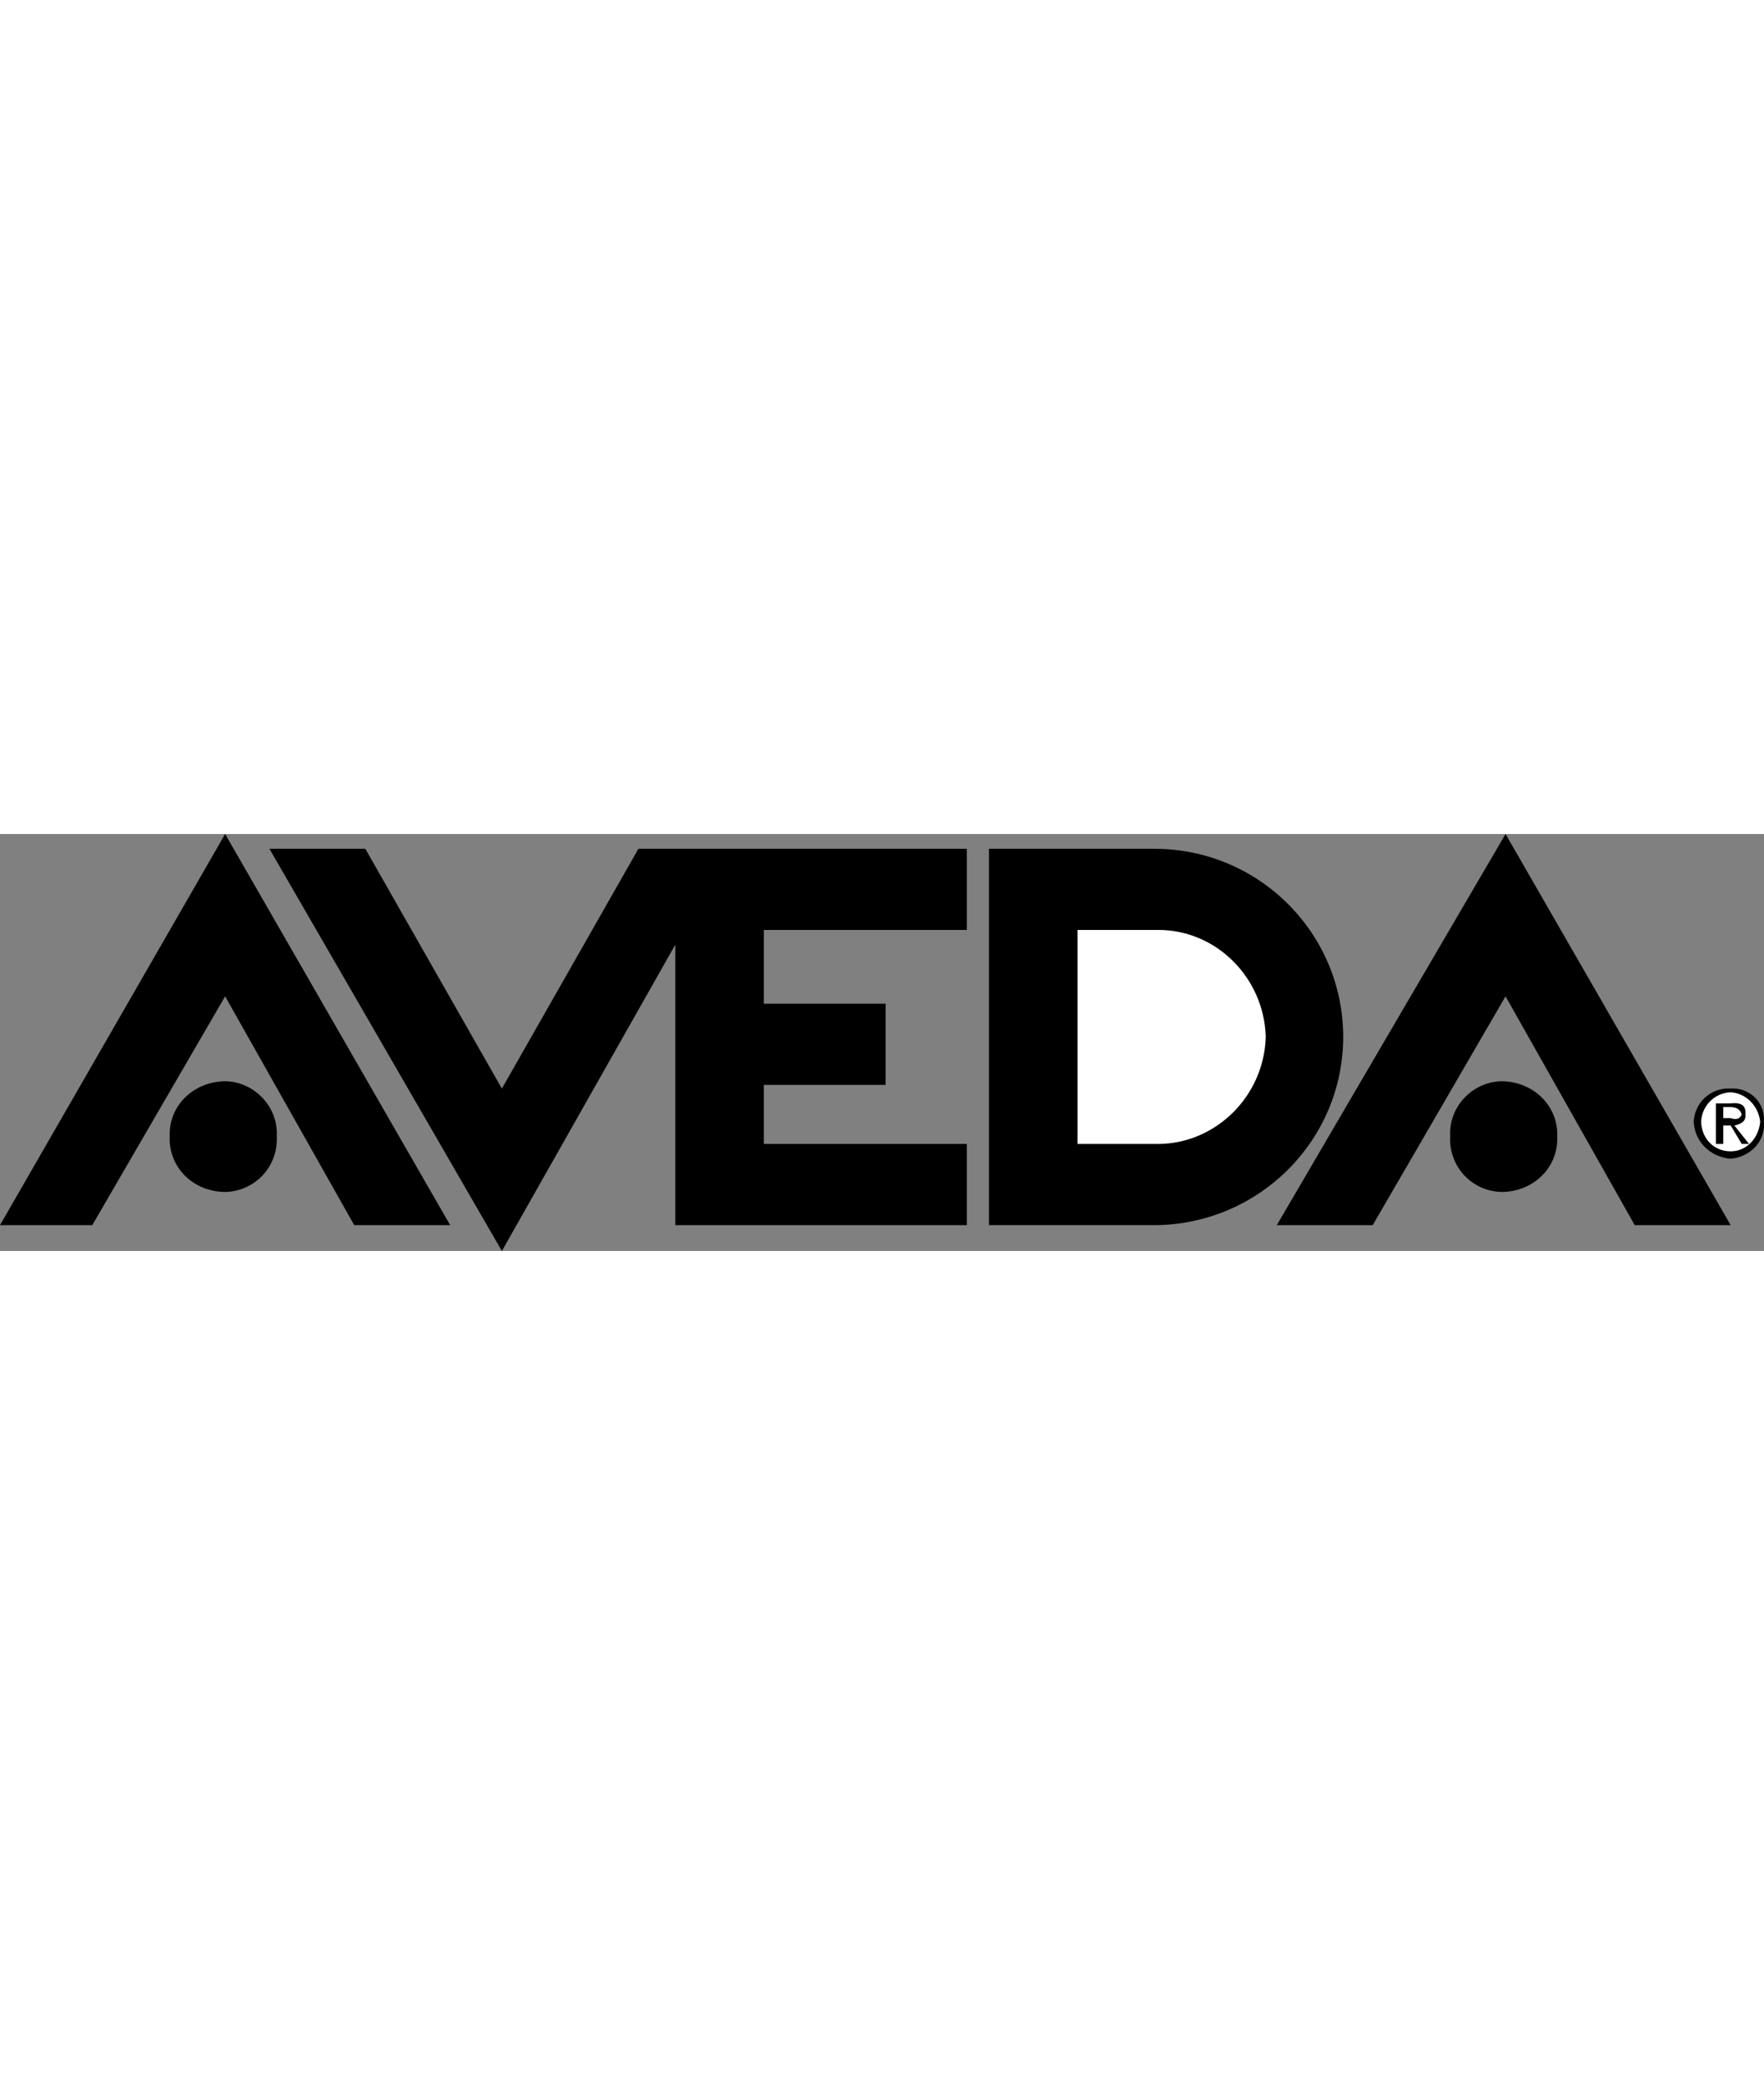 <svg xmlns="http://www.w3.org/2000/svg" width="500" height="591" viewBox="0 0 57.365 13.561"><rect x="0" y="0" width="57.365" height="13.561" fill="#808080" stroke="none"/><path d="M8.761.48h3.119l4.441 7.799L20.761.48h10.68v2.64H24.84v2.4h3.96v2.639h-3.96v1.921h6.601v2.641H21.96V3.6l-5.639 9.961L8.761.48zM37.561 12.721c3.386-.028 6.116-2.759 6.12-6.121-.004-3.375-2.734-6.105-6.12-6.12h-5.399v12.24h5.399v.001z"/><path d="M37.681 3.12c1.875.004 3.43 1.558 3.48 3.48-.051 1.91-1.605 3.462-3.48 3.48H35.04V3.12h2.641z" fill="#fff"/><path d="M7.321 11.641A1.71 1.71 0 0 0 9 9.84c.056-.984-.746-1.786-1.679-1.8-1.044.014-1.845.815-1.801 1.8-.044.992.757 1.793 1.801 1.801z"/><path d="M14.64 12.721h-3.12L7.321 5.279 3 12.721H0L7.321 0l7.319 12.721zM48.84 11.641c1.039-.008 1.842-.809 1.801-1.801.041-.984-.762-1.786-1.801-1.8-.938.014-1.738.815-1.679 1.8a1.706 1.706 0 0 0 1.679 1.801z"/><path d="M56.281 12.721h-3.12L48.96 5.279l-4.32 7.442h-3.119L48.96 0l7.321 12.721zM55.08 9.36a1.13 1.13 0 0 1 1.201-1.081c.603-.037 1.131.443 1.08 1.081.051.669-.478 1.149-1.08 1.2-.638-.05-1.167-.531-1.201-1.2z"/><path d="M56.281 10.319c.498.002.903-.4.96-.959-.057-.524-.462-.929-.96-.96a.997.997 0 0 0-.96.96c.021.559.426.961.96.959z" fill="#fff"/><path d="M56.04 10.08h-.24V8.76h.481c.354-.037.507.076.479.36.027.208-.12.31-.359.36l.479.6h-.239l-.359-.6h-.242v.6z"/><path d="M56.281 9.239c.149.056.3.043.359-.119-.06-.2-.207-.23-.359-.24h-.241v.359h.241z" fill="#fff"/></svg>
